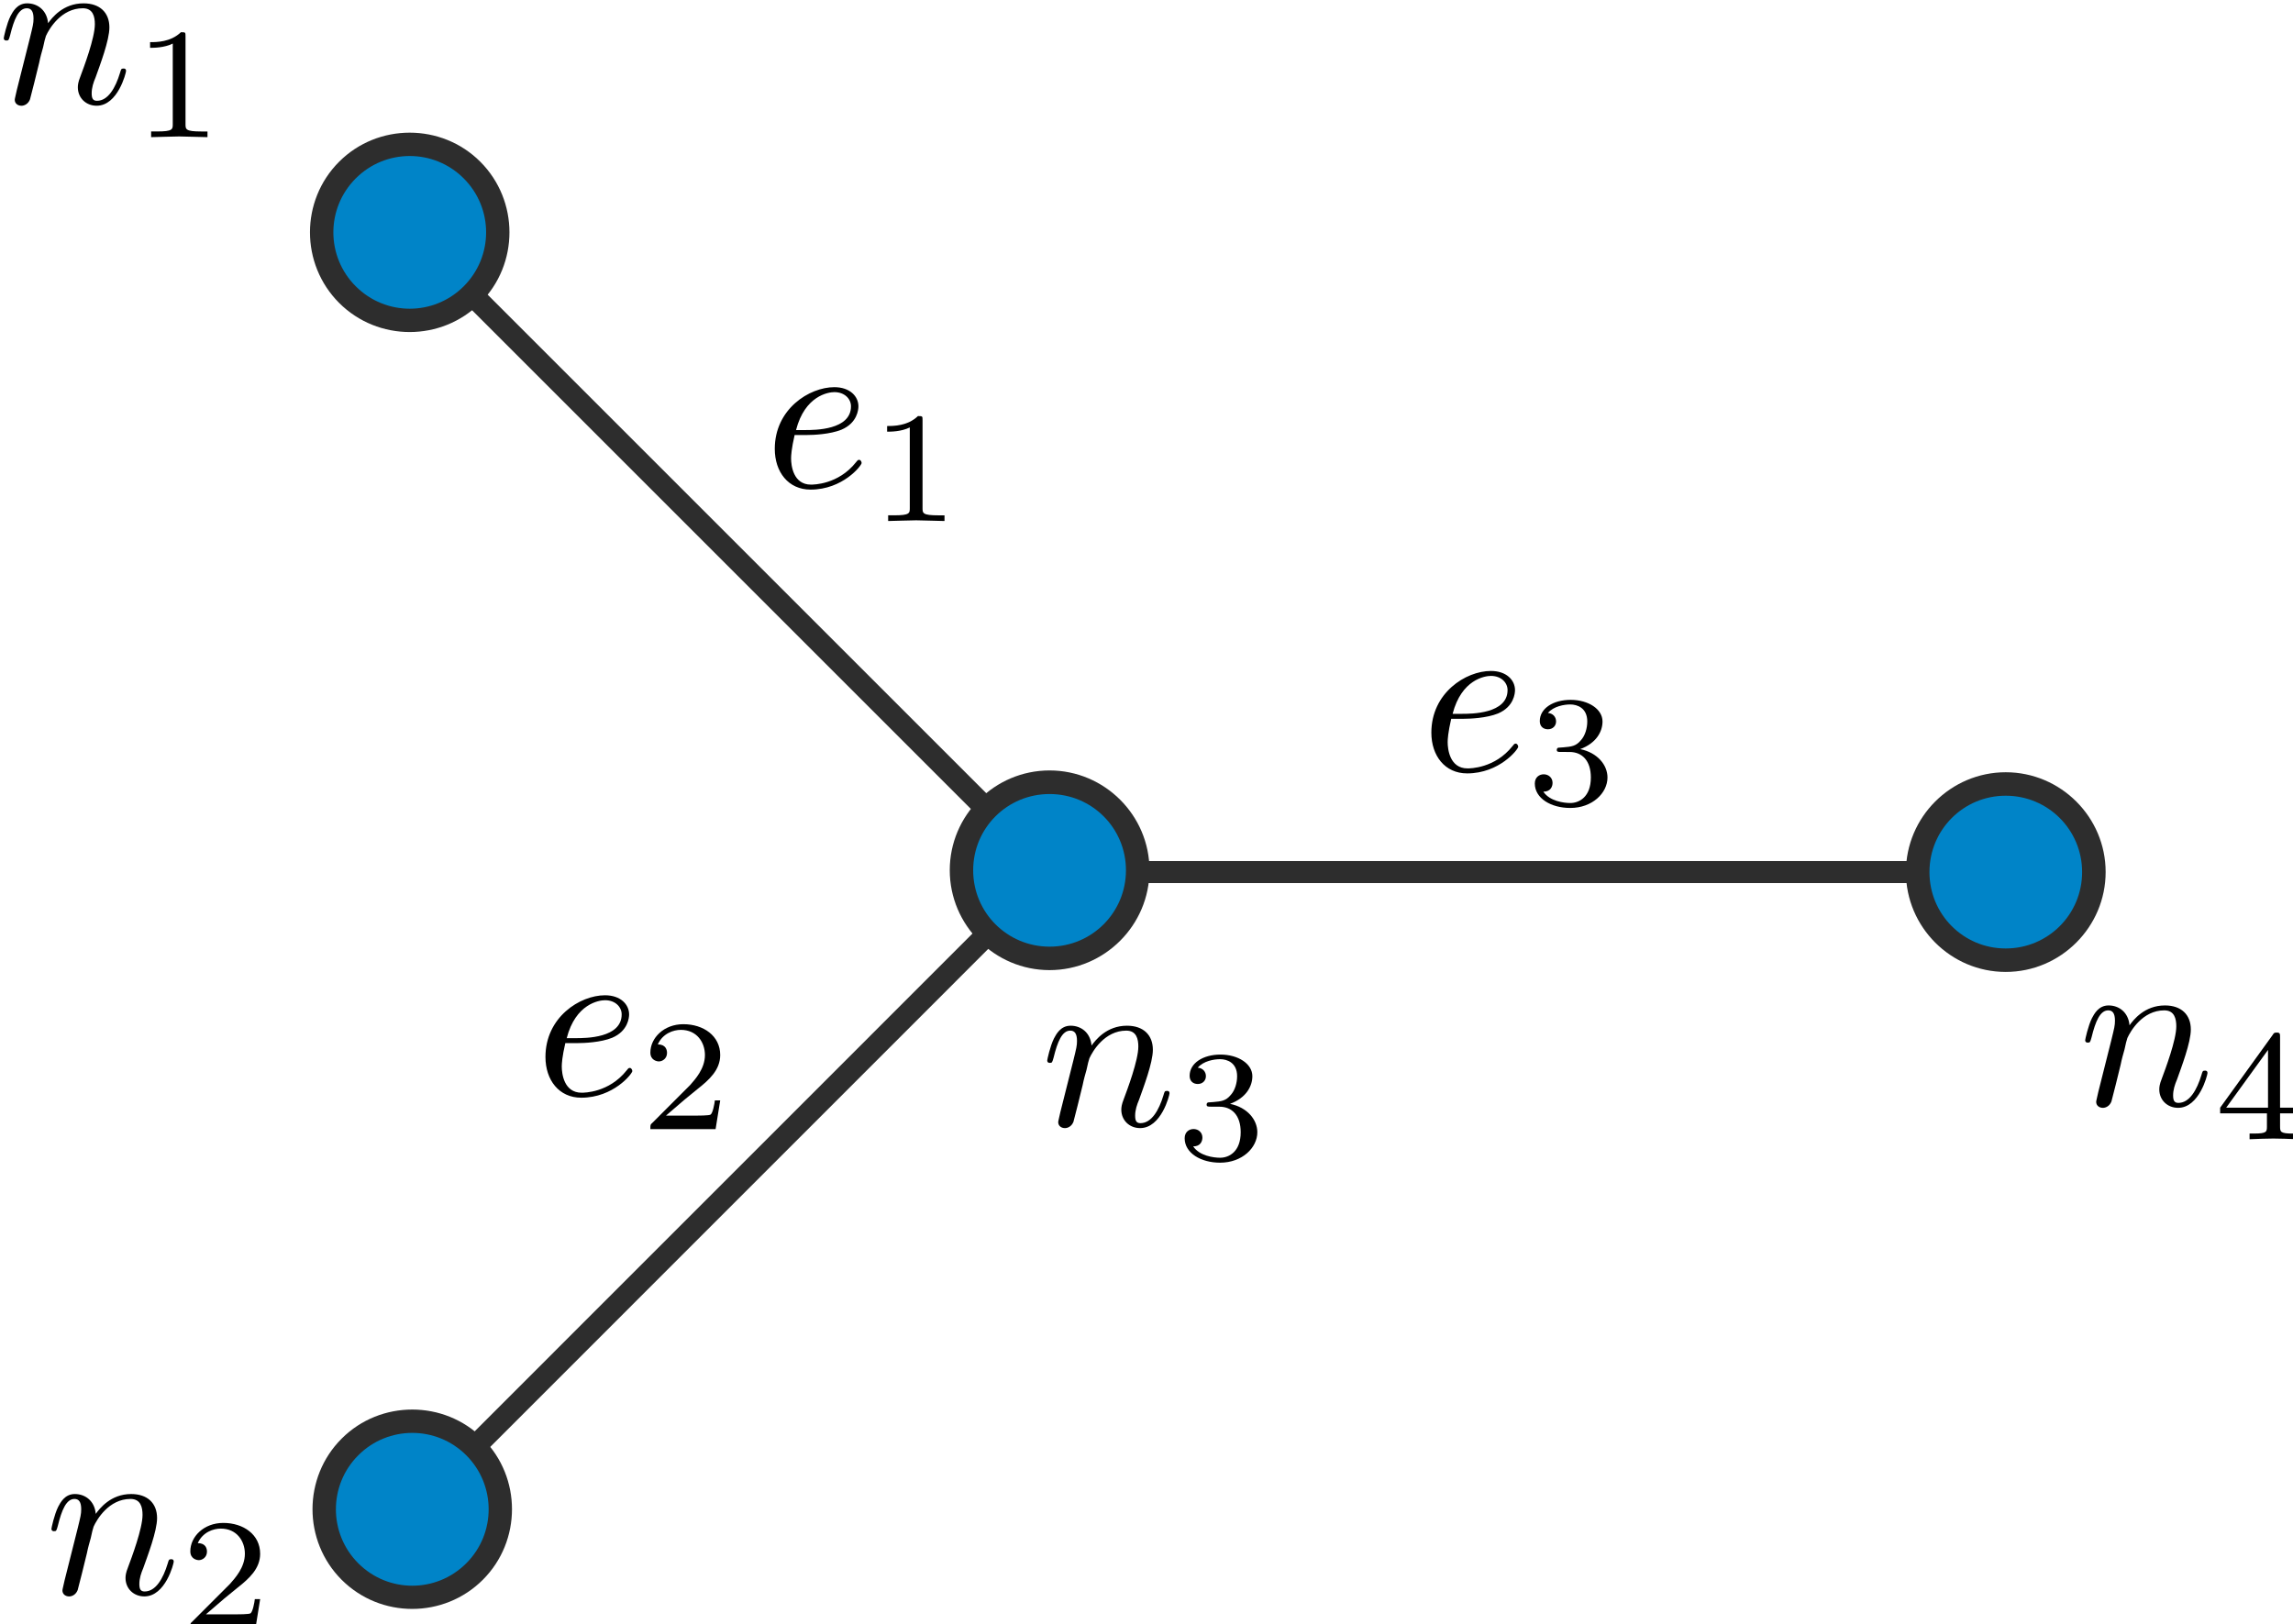 <?xml version="1.0" encoding="UTF-8" standalone="no"?>
<!-- Created with Inkscape (http://www.inkscape.org/) -->

<svg
   width="38.001mm"
   height="26.926mm"
   viewBox="0 0 38.001 26.926"
   version="1.1"
   id="svg5"
   sodipodi:docname="incidence.svg"
   inkscape:version="1.1 (c4e8f9e, 2021-05-24)"
   xmlns:inkscape="http://www.inkscape.org/namespaces/inkscape"
   xmlns:sodipodi="http://sodipodi.sourceforge.net/DTD/sodipodi-0.dtd"
   xmlns="http://www.w3.org/2000/svg"
   xmlns:svg="http://www.w3.org/2000/svg">
  <sodipodi:namedview
     id="namedview7"
     pagecolor="#ffffff"
     bordercolor="#666666"
     borderopacity="1.0"
     inkscape:pageshadow="2"
     inkscape:pageopacity="0.0"
     inkscape:pagecheckerboard="0"
     inkscape:document-units="mm"
     showgrid="false"
     inkscape:zoom="1.5748204"
     inkscape:cx="133.66603"
     inkscape:cy="130.49107"
     inkscape:window-width="1312"
     inkscape:window-height="847"
     inkscape:window-x="2175"
     inkscape:window-y="136"
     inkscape:window-maximized="0"
     inkscape:current-layer="layer1"
     inkscape:snap-global="false">
    <inkscape:grid
       type="xygrid"
       id="grid824"
       originx="-67.272"
       originy="-101.961" />
  </sodipodi:namedview>
  <defs
     id="defs2">
    <marker
       style="overflow:visible"
       id="DotL"
       refX="0"
       refY="0"
       orient="auto"
       inkscape:stockid="DotL"
       inkscape:isstock="true">
      <path
         transform="matrix(0.8,0,0,0.8,5.92,0.8)"
         style="fill:context-stroke;fill-rule:evenodd;stroke:context-stroke;stroke-width:1pt"
         d="m -2.5,-1 c 0,2.76 -2.24,5 -5,5 -2.76,0 -5,-2.24 -5,-5 0,-2.76 2.24,-5 5,-5 2.76,0 5,2.24 5,5 z"
         id="path1004" />
    </marker>
    <defs
       id="id-1aa4388f-91ff-4a94-a89f-d23856497009">
      <g
         id="id-1199f76c-95e4-42c8-995f-90c3abc10e4b">
        <symbol
           overflow="visible"
           id="id-d2b0c790-5bb3-418f-92a8-23425adf1a49">
          <path
             style="stroke:none;stroke-width:0"
             d=""
             id="id-77d57aaa-4785-4cbb-985f-85d5c5000ab4" />
        </symbol>
        <symbol
           overflow="visible"
           id="id-7760cb50-7862-4f15-93ae-eba01e2ce2e4">
          <path
             style="stroke:none;stroke-width:0"
             d="m 0.875,-0.594 c -0.031,0.156 -0.094,0.391 -0.094,0.438 0,0.172 0.141,0.266 0.297,0.266 0.125,0 0.297,-0.078 0.375,-0.281 0,-0.016 0.125,-0.484 0.188,-0.734 l 0.219,-0.891 C 1.906,-2.031 1.969,-2.25 2.031,-2.469 c 0.031,-0.172 0.109,-0.469 0.125,-0.5 0.141,-0.312 0.672,-1.219 1.625,-1.219 0.453,0 0.531,0.375 0.531,0.703 0,0.609 -0.484,1.891 -0.641,2.312 C 3.578,-0.938 3.562,-0.812 3.562,-0.703 c 0,0.469 0.359,0.812 0.828,0.812 0.938,0 1.297,-1.453 1.297,-1.531 0,-0.109 -0.078,-0.109 -0.109,-0.109 -0.109,0 -0.109,0.031 -0.156,0.188 -0.203,0.672 -0.531,1.234 -1.016,1.234 -0.172,0 -0.234,-0.094 -0.234,-0.328 0,-0.25 0.078,-0.484 0.172,-0.703 0.188,-0.531 0.609,-1.625 0.609,-2.203 0,-0.656 -0.422,-1.062 -1.141,-1.062 -0.906,0 -1.391,0.641 -1.562,0.875 -0.047,-0.562 -0.453,-0.875 -0.922,-0.875 -0.453,0 -0.641,0.391 -0.734,0.562 C 0.422,-3.5 0.297,-2.906 0.297,-2.875 c 0,0.109 0.094,0.109 0.109,0.109 0.109,0 0.109,-0.016 0.172,-0.234 0.172,-0.703 0.375,-1.188 0.734,-1.188 0.188,0 0.297,0.125 0.297,0.453 0,0.219 -0.031,0.328 -0.156,0.844 z m 0,0"
             id="id-a8a65e0f-5929-43f1-ac43-18043fad96d0" />
        </symbol>
        <symbol
           overflow="visible"
           id="id-60b3ba4e-f6bf-4027-8763-57ba98b0dbc0">
          <path
             style="stroke:none;stroke-width:0"
             d="m 1.859,-2.297 c 0.297,0 1.031,-0.031 1.531,-0.234 0.703,-0.297 0.75,-0.891 0.75,-1.031 0,-0.438 -0.375,-0.844 -1.062,-0.844 -1.109,0 -2.625,0.969 -2.625,2.719 0,1.016 0.594,1.797 1.578,1.797 1.422,0 2.25,-1.062 2.25,-1.172 0,-0.062 -0.047,-0.141 -0.109,-0.141 -0.062,0 -0.078,0.031 -0.141,0.109 -0.781,0.984 -1.875,0.984 -1.984,0.984 -0.781,0 -0.875,-0.844 -0.875,-1.156 0,-0.125 0.016,-0.422 0.156,-1.031 z m -0.469,-0.219 C 1.781,-4.031 2.812,-4.188 3.078,-4.188 c 0.453,0 0.734,0.297 0.734,0.625 0,1.047 -1.594,1.047 -2.016,1.047 z m 0,0"
             id="id-0961c184-8b91-40c2-8fc7-808577c336e7" />
        </symbol>
        <symbol
           overflow="visible"
           id="id-981b134b-4ce1-4803-aa2f-6187c4720c0a">
          <path
             style="stroke:none;stroke-width:0"
             d=""
             id="id-9a61d492-8c6d-4b5e-8577-6d745d92f618" />
        </symbol>
        <symbol
           overflow="visible"
           id="id-2e25bbde-9d12-4486-ad00-ca7fdebe8de3">
          <path
             style="stroke:none;stroke-width:0"
             d="m 2.328,-4.438 c 0,-0.188 0,-0.188 -0.203,-0.188 -0.453,0.438 -1.078,0.438 -1.359,0.438 v 0.25 c 0.156,0 0.625,0 1,-0.188 v 3.547 c 0,0.234 0,0.328 -0.688,0.328 H 0.812 V 0 c 0.125,0 0.984,-0.031 1.234,-0.031 0.219,0 1.094,0.031 1.25,0.031 V -0.25 H 3.031 c -0.703,0 -0.703,-0.094 -0.703,-0.328 z m 0,0"
             id="id-d75e1851-0f80-4d8e-85b7-5cc6bbb83f6e" />
        </symbol>
        <symbol
           overflow="visible"
           id="id-c9fa6d14-9daf-4bc6-9b85-65c7e5647d55">
          <path
             style="stroke:none;stroke-width:0"
             d="M 3.516,-1.266 H 3.281 c -0.016,0.156 -0.094,0.562 -0.188,0.625 C 3.047,-0.594 2.516,-0.594 2.406,-0.594 H 1.125 c 0.734,-0.641 0.984,-0.844 1.391,-1.172 0.516,-0.406 1,-0.844 1,-1.5 0,-0.844 -0.734,-1.359 -1.625,-1.359 -0.859,0 -1.453,0.609 -1.453,1.25 0,0.344 0.297,0.391 0.375,0.391 0.156,0 0.359,-0.125 0.359,-0.375 0,-0.125 -0.047,-0.375 -0.406,-0.375 C 0.984,-4.219 1.453,-4.375 1.781,-4.375 c 0.703,0 1.062,0.547 1.062,1.109 0,0.609 -0.438,1.078 -0.656,1.328 L 0.516,-0.266 C 0.438,-0.203 0.438,-0.188 0.438,0 h 2.875 z m 0,0"
             id="id-b6b8c7ff-0505-4b39-a83a-142179303f0b" />
        </symbol>
        <symbol
           overflow="visible"
           id="id-7a2d7a63-29c4-439b-b91d-991e7f705f99">
          <path
             style="stroke:none;stroke-width:0"
             d="m 1.906,-2.328 c 0.547,0 0.938,0.375 0.938,1.125 0,0.859 -0.516,1.125 -0.906,1.125 -0.281,0 -0.906,-0.078 -1.188,-0.5 0.328,0 0.406,-0.234 0.406,-0.391 0,-0.219 -0.172,-0.375 -0.391,-0.375 -0.188,0 -0.391,0.125 -0.391,0.406 0,0.656 0.719,1.078 1.562,1.078 0.969,0 1.641,-0.656 1.641,-1.344 0,-0.547 -0.438,-1.094 -1.203,-1.25 0.719,-0.266 0.984,-0.781 0.984,-1.219 0,-0.547 -0.625,-0.953 -1.406,-0.953 -0.766,0 -1.359,0.375 -1.359,0.938 0,0.234 0.156,0.359 0.359,0.359 0.219,0 0.359,-0.156 0.359,-0.344 0,-0.203 -0.141,-0.359 -0.359,-0.375 0.25,-0.297 0.719,-0.375 0.984,-0.375 0.312,0 0.75,0.156 0.75,0.75 0,0.297 -0.094,0.625 -0.281,0.828 -0.219,0.266 -0.422,0.281 -0.766,0.312 -0.172,0.016 -0.188,0.016 -0.219,0.016 -0.016,0 -0.078,0.016 -0.078,0.094 0,0.094 0.062,0.094 0.188,0.094 z m 0,0"
             id="id-590ae46f-bf06-4aec-8bbf-e1d3400c1c26" />
        </symbol>
        <symbol
           overflow="visible"
           id="id-6f58639d-9a3e-449d-8fd9-08a896d19455">
          <path
             style="stroke:none;stroke-width:0"
             d="m 3.688,-1.141 v -0.25 H 2.906 V -4.5 c 0,-0.141 0,-0.203 -0.141,-0.203 -0.094,0 -0.125,0 -0.188,0.109 l -2.312,3.203 v 0.25 h 2.062 v 0.562 c 0,0.25 0,0.328 -0.578,0.328 H 1.562 V 0 C 1.922,-0.016 2.359,-0.031 2.609,-0.031 2.875,-0.031 3.312,-0.016 3.672,0 v -0.25 h -0.188 C 2.906,-0.25 2.906,-0.328 2.906,-0.578 v -0.562 z M 2.375,-3.938 v 2.547 H 0.531 Z m 0,0"
             id="id-6a6bdae0-3ef3-4526-9e31-364fddf19c4e" />
        </symbol>
      </g>
    </defs>
  </defs>
  <g
     inkscape:label="Layer 1"
     inkscape:groupmode="layer"
     id="layer1"
     transform="translate(-67.272,-101.961)">
    <g
       id="g2466">
      <g
         id="path861"
         style="fill:#0084c8">
        <path
           style="color:#000000;fill:#2d2d2d;-inkscape-stroke:none"
           d="m 84.666,116.234 v 0.365 h 15.875 v -0.365 z"
           id="path1263" />
        <g
           id="g1251"
           style="fill:#0084c8">
          <g
             id="path1253"
             style="fill:#0084c8">
            <path
               style="color:#000000;fill:#0084c8;fill-rule:evenodd;stroke-width:0.292pt;-inkscape-stroke:none"
               d="m 101.972,116.417 c 0,0.806 -0.654,1.46 -1.46,1.46 -0.806,0 -1.46,-0.654 -1.46,-1.46 0,-0.806 0.654,-1.46 1.46,-1.46 0.806,0 1.46,0.654 1.46,1.46 z"
               id="path1257" />
            <path
               style="color:#000000;fill:#2d2d2d;fill-rule:evenodd;-inkscape-stroke:none"
               d="m 100.512,114.762 c -0.911,0 -1.654,0.743 -1.654,1.654 0,0.911 0.743,1.656 1.654,1.656 0.911,0 1.656,-0.745 1.656,-1.656 0,-0.911 -0.745,-1.654 -1.656,-1.654 z m 0,0.389 c 0.701,0 1.266,0.565 1.266,1.266 0,0.701 -0.565,1.266 -1.266,1.266 -0.701,0 -1.264,-0.565 -1.264,-1.266 0,-0.701 0.563,-1.266 1.264,-1.266 z"
               id="path1259" />
          </g>
        </g>
      </g>
      <g
         id="path859"
         style="fill:#0084c8">
        <path
           style="color:#000000;fill:#2d2d2d;-inkscape-stroke:none"
           d="m 74.213,105.705 -0.258,0.258 10.453,10.453 -10.453,10.455 0.258,0.258 10.711,-10.713 z"
           id="path1245" />
        <g
           id="g1213"
           style="fill:#0084c8">
          <g
             id="path1235"
             style="fill:#0084c8">
            <path
               style="color:#000000;fill:#0084c8;fill-rule:evenodd;stroke-width:0.292pt;-inkscape-stroke:none"
               d="m 73.072,128.012 c -0.57,-0.57 -0.57,-1.495 10e-7,-2.065 0.57,-0.57 1.495,-0.57 2.065,0 0.57,0.57 0.57,1.495 -1e-6,2.065 -0.57,0.57 -1.495,0.57 -2.065,0 z"
               id="path1239" />
            <path
               style="color:#000000;fill:#2d2d2d;fill-rule:evenodd;-inkscape-stroke:none"
               d="m 74.104,125.326 c -0.424,0 -0.848,0.16 -1.17,0.482 -0.644,0.644 -0.644,1.696 0,2.34 0.644,0.644 1.695,0.644 2.34,0 0.644,-0.644 0.644,-1.696 0,-2.34 -0.322,-0.322 -0.746,-0.482 -1.17,-0.482 z m 0,0.387 c 0.324,0 0.647,0.123 0.895,0.371 0.495,0.495 0.495,1.296 0,1.791 -0.495,0.495 -1.294,0.495 -1.789,0 -0.495,-0.495 -0.495,-1.296 0,-1.791 0.248,-0.248 0.571,-0.371 0.895,-0.371 z"
               id="path1241" />
          </g>
          <g
             id="path1225"
             style="fill:#0084c8">
            <path
               style="color:#000000;fill:#0084c8;fill-rule:evenodd;stroke-width:0.292pt;-inkscape-stroke:none"
               d="m 84.667,117.847 c -0.806,0 -1.46,-0.654 -1.46,-1.46 0,-0.806 0.654,-1.46 1.46,-1.46 0.806,0 1.46,0.654 1.46,1.46 0,0.806 -0.654,1.46 -1.46,1.46 z"
               id="path1229" />
            <path
               style="color:#000000;fill:#2d2d2d;fill-rule:evenodd;-inkscape-stroke:none"
               d="m 84.666,114.732 c -0.911,0 -1.654,0.743 -1.654,1.654 0,0.911 0.743,1.656 1.654,1.656 0.911,0 1.656,-0.745 1.656,-1.656 0,-0.911 -0.745,-1.654 -1.656,-1.654 z m 0,0.391 c 0.701,0 1.266,0.563 1.266,1.264 0,0.701 -0.565,1.266 -1.266,1.266 -0.701,0 -1.266,-0.565 -1.266,-1.266 0,-0.701 0.565,-1.264 1.266,-1.264 z"
               id="path1231" />
          </g>
          <g
             id="path1215"
             style="fill:#0084c8">
            <path
               style="color:#000000;fill:#0084c8;fill-rule:evenodd;stroke-width:0.292pt;-inkscape-stroke:none"
               d="m 75.095,106.845 c -0.57,0.57 -1.495,0.57 -2.065,0 -0.57,-0.57 -0.57,-1.495 10e-7,-2.065 0.57,-0.57 1.495,-0.57 2.065,0 0.57,0.57 0.57,1.495 -10e-7,2.065 z"
               id="path1219" />
            <path
               style="color:#000000;fill:#2d2d2d;fill-rule:evenodd;-inkscape-stroke:none"
               d="m 74.062,104.16 c -0.424,0 -0.848,0.16 -1.17,0.482 -0.644,0.644 -0.644,1.695 0,2.34 0.644,0.644 1.695,0.644 2.34,0 0.644,-0.644 0.644,-1.695 0,-2.34 -0.322,-0.322 -0.746,-0.482 -1.17,-0.482 z m 0,0.387 c 0.324,0 0.647,0.123 0.895,0.371 0.495,0.495 0.495,1.294 0,1.789 -0.495,0.495 -1.294,0.495 -1.789,0 -0.495,-0.495 -0.495,-1.294 0,-1.789 0.248,-0.248 0.571,-0.371 0.895,-0.371 z"
               id="path1221" />
          </g>
        </g>
      </g>
      <g
         id="g2012"
         transform="translate(-22.54,-33.412)">
        <g
           style="fill:#000000;fill-opacity:1"
           id="id-b17d9ea0-c0af-4b98-b76e-b54876e0fa51"
           transform="matrix(0.376,0,0,0.376,33.847,86.413)">
          <g
             transform="translate(148.712,134.765)"
             id="g1762">
            <path
               style="stroke:none;stroke-width:0"
               d="m 0.875,-0.594 c -0.031,0.156 -0.094,0.391 -0.094,0.438 0,0.172 0.141,0.266 0.297,0.266 0.125,0 0.297,-0.078 0.375,-0.281 0,-0.016 0.125,-0.484 0.188,-0.734 l 0.219,-0.891 C 1.906,-2.031 1.969,-2.25 2.031,-2.469 c 0.031,-0.172 0.109,-0.469 0.125,-0.5 0.141,-0.312 0.672,-1.219 1.625,-1.219 0.453,0 0.531,0.375 0.531,0.703 0,0.609 -0.484,1.891 -0.641,2.312 C 3.578,-0.938 3.562,-0.812 3.562,-0.703 c 0,0.469 0.359,0.812 0.828,0.812 0.938,0 1.297,-1.453 1.297,-1.531 0,-0.109 -0.078,-0.109 -0.109,-0.109 -0.109,0 -0.109,0.031 -0.156,0.188 -0.203,0.672 -0.531,1.234 -1.016,1.234 -0.172,0 -0.234,-0.094 -0.234,-0.328 0,-0.25 0.078,-0.484 0.172,-0.703 0.188,-0.531 0.609,-1.625 0.609,-2.203 0,-0.656 -0.422,-1.062 -1.141,-1.062 -0.906,0 -1.391,0.641 -1.562,0.875 -0.047,-0.562 -0.453,-0.875 -0.922,-0.875 -0.453,0 -0.641,0.391 -0.734,0.562 C 0.422,-3.5 0.297,-2.906 0.297,-2.875 c 0,0.109 0.094,0.109 0.109,0.109 0.109,0 0.109,-0.016 0.172,-0.234 0.172,-0.703 0.375,-1.188 0.734,-1.188 0.188,0 0.297,0.125 0.297,0.453 0,0.219 -0.031,0.328 -0.156,0.844 z m 0,0"
               id="id-2ba057a1-48b7-4a8d-add6-42697d590699" />
          </g>
        </g>
        <g
           style="fill:#000000;fill-opacity:1"
           id="id-f008e02b-7f58-44cd-a043-5508cee32e9c"
           transform="matrix(0.376,0,0,0.376,33.847,86.413)">
          <g
             transform="translate(154.692,136.259)"
             id="g1766">
            <path
               style="stroke:none;stroke-width:0"
               d="m 2.328,-4.438 c 0,-0.188 0,-0.188 -0.203,-0.188 -0.453,0.438 -1.078,0.438 -1.359,0.438 v 0.25 c 0.156,0 0.625,0 1,-0.188 v 3.547 c 0,0.234 0,0.328 -0.688,0.328 H 0.812 V 0 c 0.125,0 0.984,-0.031 1.234,-0.031 0.219,0 1.094,0.031 1.25,0.031 V -0.25 H 3.031 c -0.703,0 -0.703,-0.094 -0.703,-0.328 z m 0,0"
               id="id-85f6d4ab-bd95-4254-95ef-21cac639ddfa" />
          </g>
        </g>
      </g>
      <g
         id="g2020"
         transform="translate(-25.679,-8.702)">
        <g
           style="fill:#000000;fill-opacity:1"
           id="id-d5a7868a-2abe-4b19-b3d8-b37e847152d1"
           transform="matrix(0.376,0,0,0.376,33.847,86.413)">
          <g
             transform="translate(159.162,134.765)"
             id="g1770">
            <path
               style="stroke:none;stroke-width:0"
               d="m 0.875,-0.594 c -0.031,0.156 -0.094,0.391 -0.094,0.438 0,0.172 0.141,0.266 0.297,0.266 0.125,0 0.297,-0.078 0.375,-0.281 0,-0.016 0.125,-0.484 0.188,-0.734 l 0.219,-0.891 C 1.906,-2.031 1.969,-2.25 2.031,-2.469 c 0.031,-0.172 0.109,-0.469 0.125,-0.5 0.141,-0.312 0.672,-1.219 1.625,-1.219 0.453,0 0.531,0.375 0.531,0.703 0,0.609 -0.484,1.891 -0.641,2.312 C 3.578,-0.938 3.562,-0.812 3.562,-0.703 c 0,0.469 0.359,0.812 0.828,0.812 0.938,0 1.297,-1.453 1.297,-1.531 0,-0.109 -0.078,-0.109 -0.109,-0.109 -0.109,0 -0.109,0.031 -0.156,0.188 -0.203,0.672 -0.531,1.234 -1.016,1.234 -0.172,0 -0.234,-0.094 -0.234,-0.328 0,-0.25 0.078,-0.484 0.172,-0.703 0.188,-0.531 0.609,-1.625 0.609,-2.203 0,-0.656 -0.422,-1.062 -1.141,-1.062 -0.906,0 -1.391,0.641 -1.562,0.875 -0.047,-0.562 -0.453,-0.875 -0.922,-0.875 -0.453,0 -0.641,0.391 -0.734,0.562 C 0.422,-3.5 0.297,-2.906 0.297,-2.875 c 0,0.109 0.094,0.109 0.109,0.109 0.109,0 0.109,-0.016 0.172,-0.234 0.172,-0.703 0.375,-1.188 0.734,-1.188 0.188,0 0.297,0.125 0.297,0.453 0,0.219 -0.031,0.328 -0.156,0.844 z m 0,0"
               id="id-4ef5c58a-ef81-4d85-bbf5-04fc7ca97d7d" />
          </g>
        </g>
        <g
           style="fill:#000000;fill-opacity:1"
           id="id-8880321b-6e8e-4dc5-93a3-bc37fd90df6c"
           transform="matrix(0.376,0,0,0.376,33.847,86.413)">
          <g
             transform="translate(165.142,136.259)"
             id="g1774">
            <path
               style="stroke:none;stroke-width:0"
               d="M 3.516,-1.266 H 3.281 c -0.016,0.156 -0.094,0.562 -0.188,0.625 C 3.047,-0.594 2.516,-0.594 2.406,-0.594 H 1.125 c 0.734,-0.641 0.984,-0.844 1.391,-1.172 0.516,-0.406 1,-0.844 1,-1.5 0,-0.844 -0.734,-1.359 -1.625,-1.359 -0.859,0 -1.453,0.609 -1.453,1.25 0,0.344 0.297,0.391 0.375,0.391 0.156,0 0.359,-0.125 0.359,-0.375 0,-0.125 -0.047,-0.375 -0.406,-0.375 C 0.984,-4.219 1.453,-4.375 1.781,-4.375 c 0.703,0 1.062,0.547 1.062,1.109 0,0.609 -0.438,1.078 -0.656,1.328 L 0.516,-0.266 C 0.438,-0.203 0.438,-0.188 0.438,0 h 2.875 z m 0,0"
               id="id-0ed1500a-741a-4cd9-ac84-b4c0106480e7" />
          </g>
        </g>
      </g>
      <g
         id="g2028"
         transform="translate(-13.105,-16.465)">
        <g
           style="fill:#000000;fill-opacity:1"
           id="id-03aab860-d106-44b6-bd20-32aa535796bc"
           transform="matrix(0.376,0,0,0.376,33.847,86.413)">
          <g
             transform="translate(169.611,134.765)"
             id="g1778">
            <path
               style="stroke:none;stroke-width:0"
               d="m 0.875,-0.594 c -0.031,0.156 -0.094,0.391 -0.094,0.438 0,0.172 0.141,0.266 0.297,0.266 0.125,0 0.297,-0.078 0.375,-0.281 0,-0.016 0.125,-0.484 0.188,-0.734 l 0.219,-0.891 C 1.906,-2.031 1.969,-2.25 2.031,-2.469 c 0.031,-0.172 0.109,-0.469 0.125,-0.5 0.141,-0.312 0.672,-1.219 1.625,-1.219 0.453,0 0.531,0.375 0.531,0.703 0,0.609 -0.484,1.891 -0.641,2.312 C 3.578,-0.938 3.562,-0.812 3.562,-0.703 c 0,0.469 0.359,0.812 0.828,0.812 0.938,0 1.297,-1.453 1.297,-1.531 0,-0.109 -0.078,-0.109 -0.109,-0.109 -0.109,0 -0.109,0.031 -0.156,0.188 -0.203,0.672 -0.531,1.234 -1.016,1.234 -0.172,0 -0.234,-0.094 -0.234,-0.328 0,-0.25 0.078,-0.484 0.172,-0.703 0.188,-0.531 0.609,-1.625 0.609,-2.203 0,-0.656 -0.422,-1.062 -1.141,-1.062 -0.906,0 -1.391,0.641 -1.562,0.875 -0.047,-0.562 -0.453,-0.875 -0.922,-0.875 -0.453,0 -0.641,0.391 -0.734,0.562 C 0.422,-3.5 0.297,-2.906 0.297,-2.875 c 0,0.109 0.094,0.109 0.109,0.109 0.109,0 0.109,-0.016 0.172,-0.234 0.172,-0.703 0.375,-1.188 0.734,-1.188 0.188,0 0.297,0.125 0.297,0.453 0,0.219 -0.031,0.328 -0.156,0.844 z m 0,0"
               id="id-fd1a2be6-2305-449a-8b57-96a237a49b25" />
          </g>
        </g>
        <g
           style="fill:#000000;fill-opacity:1"
           id="id-9694f629-6587-4b5a-b0b3-a5c89b42308f"
           transform="matrix(0.376,0,0,0.376,33.847,86.413)">
          <g
             transform="translate(175.591,136.259)"
             id="g1782">
            <path
               style="stroke:none;stroke-width:0"
               d="m 1.906,-2.328 c 0.547,0 0.938,0.375 0.938,1.125 0,0.859 -0.516,1.125 -0.906,1.125 -0.281,0 -0.906,-0.078 -1.188,-0.5 0.328,0 0.406,-0.234 0.406,-0.391 0,-0.219 -0.172,-0.375 -0.391,-0.375 -0.188,0 -0.391,0.125 -0.391,0.406 0,0.656 0.719,1.078 1.562,1.078 0.969,0 1.641,-0.656 1.641,-1.344 0,-0.547 -0.438,-1.094 -1.203,-1.25 0.719,-0.266 0.984,-0.781 0.984,-1.219 0,-0.547 -0.625,-0.953 -1.406,-0.953 -0.766,0 -1.359,0.375 -1.359,0.938 0,0.234 0.156,0.359 0.359,0.359 0.219,0 0.359,-0.156 0.359,-0.344 0,-0.203 -0.141,-0.359 -0.359,-0.375 0.25,-0.297 0.719,-0.375 0.984,-0.375 0.312,0 0.75,0.156 0.75,0.75 0,0.297 -0.094,0.625 -0.281,0.828 -0.219,0.266 -0.422,0.281 -0.766,0.312 -0.172,0.016 -0.188,0.016 -0.219,0.016 -0.016,0 -0.078,0.016 -0.078,0.094 0,0.094 0.062,0.094 0.188,0.094 z m 0,0"
               id="id-b9e623c3-13cd-4b37-b898-a3c23c9226b5" />
          </g>
        </g>
      </g>
      <g
         id="g2036"
         transform="translate(0.168,-16.801)">
        <g
           style="fill:#000000;fill-opacity:1"
           id="id-c908404d-17ac-4b6a-ba46-083e4cafa24e"
           transform="matrix(0.376,0,0,0.376,33.847,86.413)">
          <g
             transform="translate(180.06,134.765)"
             id="g1786">
            <path
               style="stroke:none;stroke-width:0"
               d="m 0.875,-0.594 c -0.031,0.156 -0.094,0.391 -0.094,0.438 0,0.172 0.141,0.266 0.297,0.266 0.125,0 0.297,-0.078 0.375,-0.281 0,-0.016 0.125,-0.484 0.188,-0.734 l 0.219,-0.891 C 1.906,-2.031 1.969,-2.25 2.031,-2.469 c 0.031,-0.172 0.109,-0.469 0.125,-0.5 0.141,-0.312 0.672,-1.219 1.625,-1.219 0.453,0 0.531,0.375 0.531,0.703 0,0.609 -0.484,1.891 -0.641,2.312 C 3.578,-0.938 3.562,-0.812 3.562,-0.703 c 0,0.469 0.359,0.812 0.828,0.812 0.938,0 1.297,-1.453 1.297,-1.531 0,-0.109 -0.078,-0.109 -0.109,-0.109 -0.109,0 -0.109,0.031 -0.156,0.188 -0.203,0.672 -0.531,1.234 -1.016,1.234 -0.172,0 -0.234,-0.094 -0.234,-0.328 0,-0.25 0.078,-0.484 0.172,-0.703 0.188,-0.531 0.609,-1.625 0.609,-2.203 0,-0.656 -0.422,-1.062 -1.141,-1.062 -0.906,0 -1.391,0.641 -1.562,0.875 -0.047,-0.562 -0.453,-0.875 -0.922,-0.875 -0.453,0 -0.641,0.391 -0.734,0.562 C 0.422,-3.5 0.297,-2.906 0.297,-2.875 c 0,0.109 0.094,0.109 0.109,0.109 0.109,0 0.109,-0.016 0.172,-0.234 0.172,-0.703 0.375,-1.188 0.734,-1.188 0.188,0 0.297,0.125 0.297,0.453 0,0.219 -0.031,0.328 -0.156,0.844 z m 0,0"
               id="id-d254ec18-55bd-48aa-a2a8-64c438e2fa85" />
          </g>
        </g>
        <g
           style="fill:#000000;fill-opacity:1"
           id="id-31e29a95-8b59-480c-95fe-9946ade1a198"
           transform="matrix(0.376,0,0,0.376,33.847,86.413)">
          <g
             transform="translate(186.04,136.259)"
             id="g1790">
            <path
               style="stroke:none;stroke-width:0"
               d="m 3.688,-1.141 v -0.25 H 2.906 V -4.5 c 0,-0.141 0,-0.203 -0.141,-0.203 -0.094,0 -0.125,0 -0.188,0.109 l -2.312,3.203 v 0.25 h 2.062 v 0.562 c 0,0.25 0,0.328 -0.578,0.328 H 1.562 V 0 C 1.922,-0.016 2.359,-0.031 2.609,-0.031 2.875,-0.031 3.312,-0.016 3.672,0 v -0.25 h -0.188 C 2.906,-0.25 2.906,-0.328 2.906,-0.578 v -0.562 z M 2.375,-3.938 v 2.547 H 0.531 Z m 0,0"
               id="id-5a768433-0a60-477b-8df5-6ea196dd17e6" />
          </g>
        </g>
      </g>
      <g
         id="g2050"
         transform="translate(-25.537,-27.049)">
        <g
           id="g2041">
          <g
             style="fill:#000000;fill-opacity:1"
             id="id-3d8c902c-5fa6-4ff5-a866-4ef83d34f1a7"
             transform="matrix(0.376,0,0,0.376,33.847,86.413)">
            <g
               transform="translate(190.51,134.765)"
               id="g1794">
              <path
                 style="stroke:none;stroke-width:0"
                 d="m 1.859,-2.297 c 0.297,0 1.031,-0.031 1.531,-0.234 0.703,-0.297 0.75,-0.891 0.75,-1.031 0,-0.438 -0.375,-0.844 -1.062,-0.844 -1.109,0 -2.625,0.969 -2.625,2.719 0,1.016 0.594,1.797 1.578,1.797 1.422,0 2.25,-1.062 2.25,-1.172 0,-0.062 -0.047,-0.141 -0.109,-0.141 -0.062,0 -0.078,0.031 -0.141,0.109 -0.781,0.984 -1.875,0.984 -1.984,0.984 -0.781,0 -0.875,-0.844 -0.875,-1.156 0,-0.125 0.016,-0.422 0.156,-1.031 z m -0.469,-0.219 C 1.781,-4.031 2.812,-4.188 3.078,-4.188 c 0.453,0 0.734,0.297 0.734,0.625 0,1.047 -1.594,1.047 -2.016,1.047 z m 0,0"
                 id="id-d73c8651-74f7-4735-a8a3-bab1c0323e9f" />
            </g>
          </g>
        </g>
        <g
           style="fill:#000000;fill-opacity:1"
           id="id-4728b104-ac65-47c1-aebc-97be60a95f49"
           transform="matrix(0.376,0,0,0.376,33.847,86.413)">
          <g
             transform="translate(195.148,136.259)"
             id="g1798">
            <path
               style="stroke:none;stroke-width:0"
               d="m 2.328,-4.438 c 0,-0.188 0,-0.188 -0.203,-0.188 -0.453,0.438 -1.078,0.438 -1.359,0.438 v 0.25 c 0.156,0 0.625,0 1,-0.188 v 3.547 c 0,0.234 0,0.328 -0.688,0.328 H 0.812 V 0 c 0.125,0 0.984,-0.031 1.234,-0.031 0.219,0 1.094,0.031 1.25,0.031 V -0.25 H 3.031 c -0.703,0 -0.703,-0.094 -0.703,-0.328 z m 0,0"
               id="id-243926eb-f9a8-4f97-9751-8f5fd0cfa8bd" />
          </g>
        </g>
      </g>
      <g
         id="g2058"
         transform="translate(-32.762,-16.969)">
        <g
           style="fill:#000000;fill-opacity:1"
           id="id-dfb5077f-e88f-45c4-8ea2-97b7c1dfe3d9"
           transform="matrix(0.376,0,0,0.376,33.847,86.413)">
          <g
             transform="translate(199.618,134.765)"
             id="g1802">
            <path
               style="stroke:none;stroke-width:0"
               d="m 1.859,-2.297 c 0.297,0 1.031,-0.031 1.531,-0.234 0.703,-0.297 0.75,-0.891 0.75,-1.031 0,-0.438 -0.375,-0.844 -1.062,-0.844 -1.109,0 -2.625,0.969 -2.625,2.719 0,1.016 0.594,1.797 1.578,1.797 1.422,0 2.25,-1.062 2.25,-1.172 0,-0.062 -0.047,-0.141 -0.109,-0.141 -0.062,0 -0.078,0.031 -0.141,0.109 -0.781,0.984 -1.875,0.984 -1.984,0.984 -0.781,0 -0.875,-0.844 -0.875,-1.156 0,-0.125 0.016,-0.422 0.156,-1.031 z m -0.469,-0.219 C 1.781,-4.031 2.812,-4.188 3.078,-4.188 c 0.453,0 0.734,0.297 0.734,0.625 0,1.047 -1.594,1.047 -2.016,1.047 z m 0,0"
               id="id-31ec266d-c216-4dc6-934d-7d099c7b90d4" />
          </g>
        </g>
        <g
           style="fill:#000000;fill-opacity:1"
           id="id-3f199f94-dca5-4713-8468-0da83d78db8e"
           transform="matrix(0.376,0,0,0.376,33.847,86.413)">
          <g
             transform="translate(204.257,136.259)"
             id="g1806">
            <path
               style="stroke:none;stroke-width:0"
               d="M 3.516,-1.266 H 3.281 c -0.016,0.156 -0.094,0.562 -0.188,0.625 C 3.047,-0.594 2.516,-0.594 2.406,-0.594 H 1.125 c 0.734,-0.641 0.984,-0.844 1.391,-1.172 0.516,-0.406 1,-0.844 1,-1.5 0,-0.844 -0.734,-1.359 -1.625,-1.359 -0.859,0 -1.453,0.609 -1.453,1.25 0,0.344 0.297,0.391 0.375,0.391 0.156,0 0.359,-0.125 0.359,-0.375 0,-0.125 -0.047,-0.375 -0.406,-0.375 C 0.984,-4.219 1.453,-4.375 1.781,-4.375 c 0.703,0 1.062,0.547 1.062,1.109 0,0.609 -0.438,1.078 -0.656,1.328 L 0.516,-0.266 C 0.438,-0.203 0.438,-0.188 0.438,0 h 2.875 z m 0,0"
               id="id-f857d345-8ec8-4a5d-99b2-49f5965897ea" />
          </g>
        </g>
      </g>
      <g
         id="g2066"
         transform="translate(-21.505,-22.345)">
        <g
           style="fill:#000000;fill-opacity:1"
           id="id-02d3c534-6f0e-4e97-adb4-b5b11398e6a9"
           transform="matrix(0.376,0,0,0.376,33.847,86.413)">
          <g
             transform="translate(208.726,134.765)"
             id="g1810">
            <path
               style="stroke:none;stroke-width:0"
               d="m 1.859,-2.297 c 0.297,0 1.031,-0.031 1.531,-0.234 0.703,-0.297 0.75,-0.891 0.75,-1.031 0,-0.438 -0.375,-0.844 -1.062,-0.844 -1.109,0 -2.625,0.969 -2.625,2.719 0,1.016 0.594,1.797 1.578,1.797 1.422,0 2.25,-1.062 2.25,-1.172 0,-0.062 -0.047,-0.141 -0.109,-0.141 -0.062,0 -0.078,0.031 -0.141,0.109 -0.781,0.984 -1.875,0.984 -1.984,0.984 -0.781,0 -0.875,-0.844 -0.875,-1.156 0,-0.125 0.016,-0.422 0.156,-1.031 z m -0.469,-0.219 C 1.781,-4.031 2.812,-4.188 3.078,-4.188 c 0.453,0 0.734,0.297 0.734,0.625 0,1.047 -1.594,1.047 -2.016,1.047 z m 0,0"
               id="id-7d8ec2fc-c40c-4970-8c5a-2abbf4c0c54e" />
          </g>
        </g>
        <g
           style="fill:#000000;fill-opacity:1"
           id="id-de6ef1d7-86ae-466a-877e-40d7701d3e5b"
           transform="matrix(0.376,0,0,0.376,33.847,86.413)">
          <g
             transform="translate(213.365,136.259)"
             id="g1814">
            <path
               style="stroke:none;stroke-width:0"
               d="m 1.906,-2.328 c 0.547,0 0.938,0.375 0.938,1.125 0,0.859 -0.516,1.125 -0.906,1.125 -0.281,0 -0.906,-0.078 -1.188,-0.5 0.328,0 0.406,-0.234 0.406,-0.391 0,-0.219 -0.172,-0.375 -0.391,-0.375 -0.188,0 -0.391,0.125 -0.391,0.406 0,0.656 0.719,1.078 1.562,1.078 0.969,0 1.641,-0.656 1.641,-1.344 0,-0.547 -0.438,-1.094 -1.203,-1.25 0.719,-0.266 0.984,-0.781 0.984,-1.219 0,-0.547 -0.625,-0.953 -1.406,-0.953 -0.766,0 -1.359,0.375 -1.359,0.938 0,0.234 0.156,0.359 0.359,0.359 0.219,0 0.359,-0.156 0.359,-0.344 0,-0.203 -0.141,-0.359 -0.359,-0.375 0.25,-0.297 0.719,-0.375 0.984,-0.375 0.312,0 0.75,0.156 0.75,0.75 0,0.297 -0.094,0.625 -0.281,0.828 -0.219,0.266 -0.422,0.281 -0.766,0.312 -0.172,0.016 -0.188,0.016 -0.219,0.016 -0.016,0 -0.078,0.016 -0.078,0.094 0,0.094 0.062,0.094 0.188,0.094 z m 0,0"
               id="id-6bab0e9c-f819-4793-9fde-8e72542ca457" />
          </g>
        </g>
      </g>
    </g>
  </g>
</svg>
